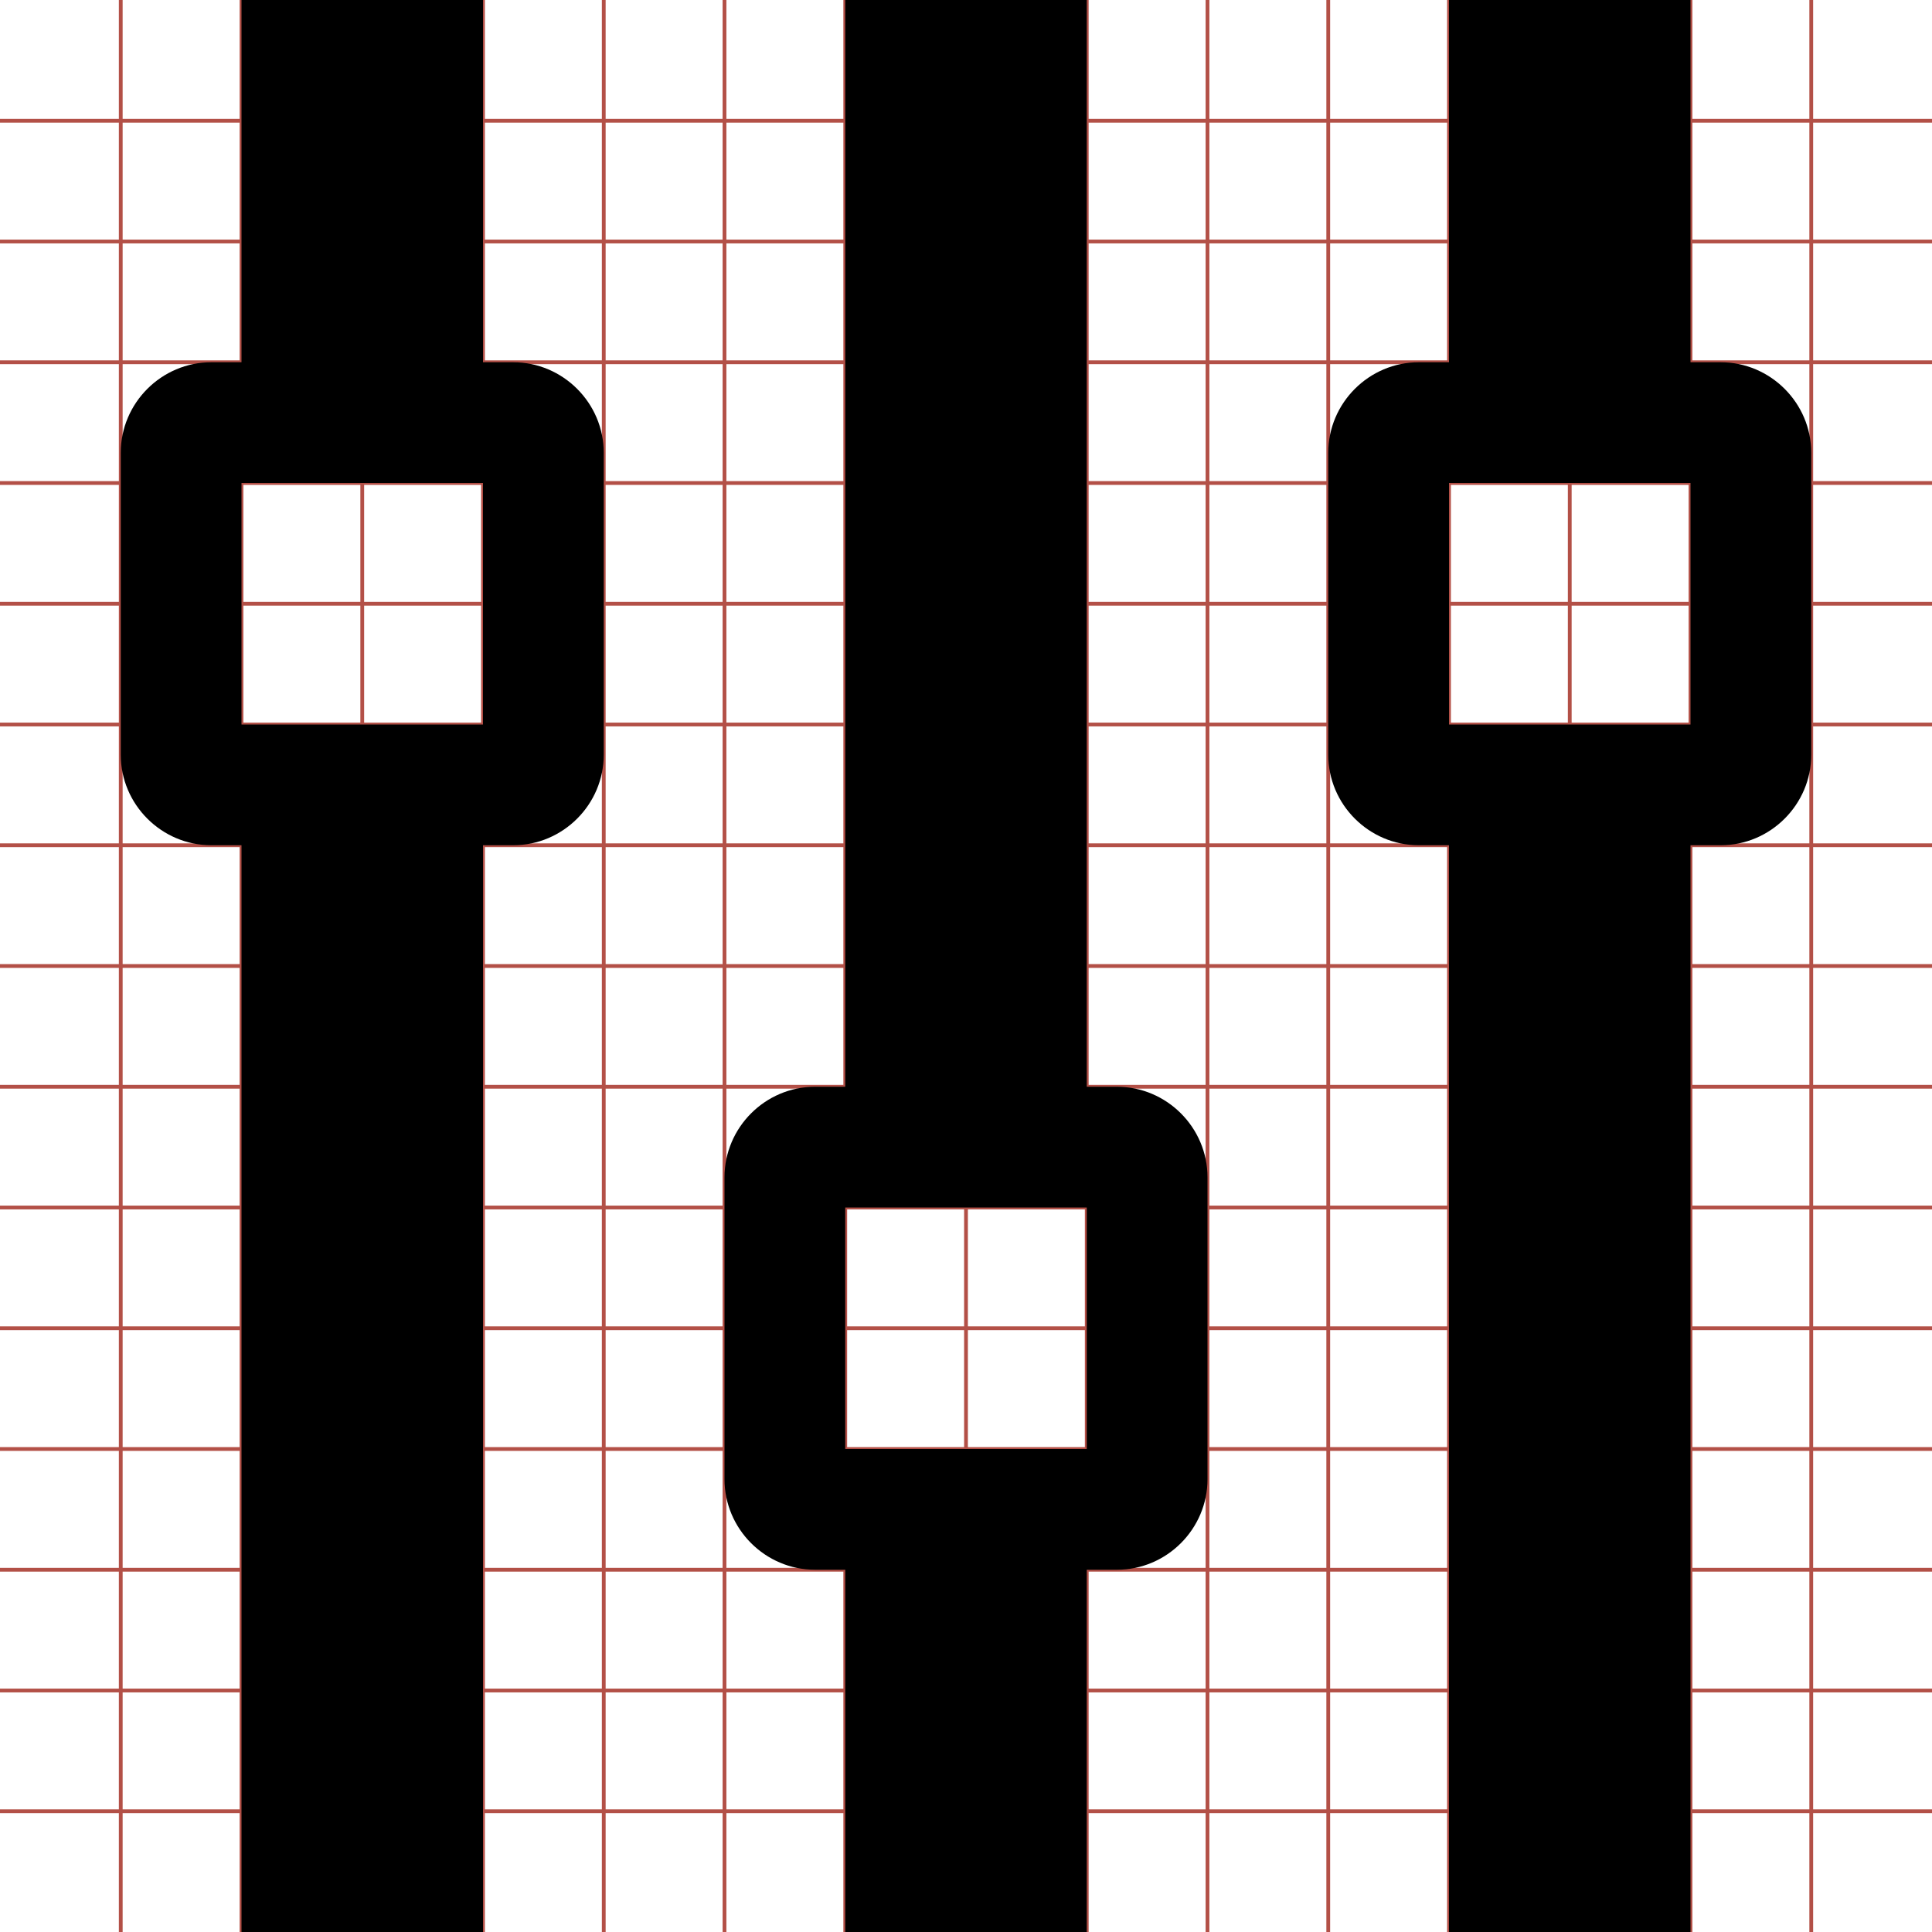 <?xml version="1.0" encoding="utf-8"?> <!-- Generator: IcoMoon.io --> <!DOCTYPE svg PUBLIC "-//W3C//DTD SVG 1.1//EN" "http://www.w3.org/Graphics/SVG/1.1/DTD/svg11.dtd"> <svg width="512" height="512" viewBox="0 0 512 512" xmlns="http://www.w3.org/2000/svg" xmlns:xlink="http://www.w3.org/1999/xlink" fill="#000000"><g class="svgGrid" id="svgGrid"><line stroke-width="1" stroke="#B35047" x1="32" x2="32" y1="0" y2="512"></line><line stroke-width="1" stroke="#B35047" x1="64" x2="64" y1="0" y2="512"></line><line stroke-width="1" stroke="#B35047" x1="96" x2="96" y1="0" y2="512"></line><line stroke-width="1" stroke="#B35047" x1="128" x2="128" y1="0" y2="512"></line><line stroke-width="1" stroke="#B35047" x1="160" x2="160" y1="0" y2="512"></line><line stroke-width="1" stroke="#B35047" x1="192" x2="192" y1="0" y2="512"></line><line stroke-width="1" stroke="#B35047" x1="224" x2="224" y1="0" y2="512"></line><line stroke-width="1" stroke="#B35047" x1="256" x2="256" y1="0" y2="512"></line><line stroke-width="1" stroke="#B35047" x1="288" x2="288" y1="0" y2="512"></line><line stroke-width="1" stroke="#B35047" x1="320" x2="320" y1="0" y2="512"></line><line stroke-width="1" stroke="#B35047" x1="352" x2="352" y1="0" y2="512"></line><line stroke-width="1" stroke="#B35047" x1="384" x2="384" y1="0" y2="512"></line><line stroke-width="1" stroke="#B35047" x1="416" x2="416" y1="0" y2="512"></line><line stroke-width="1" stroke="#B35047" x1="448" x2="448" y1="0" y2="512"></line><line stroke-width="1" stroke="#B35047" x1="480" x2="480" y1="0" y2="512"></line><line stroke-width="1" stroke="#B35047" x1="0" x2="512" y1="32" y2="32"></line><line stroke-width="1" stroke="#B35047" x1="0" x2="512" y1="64" y2="64"></line><line stroke-width="1" stroke="#B35047" x1="0" x2="512" y1="96" y2="96"></line><line stroke-width="1" stroke="#B35047" x1="0" x2="512" y1="128" y2="128"></line><line stroke-width="1" stroke="#B35047" x1="0" x2="512" y1="160" y2="160"></line><line stroke-width="1" stroke="#B35047" x1="0" x2="512" y1="192" y2="192"></line><line stroke-width="1" stroke="#B35047" x1="0" x2="512" y1="224" y2="224"></line><line stroke-width="1" stroke="#B35047" x1="0" x2="512" y1="256" y2="256"></line><line stroke-width="1" stroke="#B35047" x1="0" x2="512" y1="288" y2="288"></line><line stroke-width="1" stroke="#B35047" x1="0" x2="512" y1="320" y2="320"></line><line stroke-width="1" stroke="#B35047" x1="0" x2="512" y1="352" y2="352"></line><line stroke-width="1" stroke="#B35047" x1="0" x2="512" y1="384" y2="384"></line><line stroke-width="1" stroke="#B35047" x1="0" x2="512" y1="416" y2="416"></line><line stroke-width="1" stroke="#B35047" x1="0" x2="512" y1="448" y2="448"></line><line stroke-width="1" stroke="#B35047" x1="0" x2="512" y1="480" y2="480"></line>Bundle</g><path d="M 448.00,224.00l 8.00,0.00 c 13.20,0.00 24.00-10.80 24.00-24.00l0.00-80.00 c0.00-13.20-10.80-24.00-24.00-24.00l-8.00,0.00 L 448.00,0.00 l-64.00,0.00 l 0.00,96.00 l-8.00,0.00 c-13.20,0.00, -24.00,10.80, -24.00,24.00l 0.00,80.00 c 0.00,13.20, 10.80,24.00, 24.00,24.00l 8.00,0.00 l 0.00,288.00 L 448.00,512.00 L 448.00,224.00 z M 384.00,128.00L 448.00,128.00 l 0.00,64.00 l-64.00,0.00 L 384.00,128.00 zM 296.00,416.00c 13.20,0.00 24.00-10.80 24.00-24.00l0.00-80.00 c0.00-13.20-10.80-24.00-24.00-24.00l-8.00,0.00 L 288.00,0.00 l-64.00,0.00 l 0.00,288.00 l-8.00,0.00 c-13.20,0.00, -24.00,10.80, -24.00,24.00l 0.00,80.00 c 0.00,13.20, 10.80,24.00, 24.00,24.00l 8.00,0.00 l 0.00,96.00 l 64.00,0.00 l0.00-96.00 L 296.00,416.00 z M 224.00,320.00l 64.00,0.00 l 0.00,64.00 l-64.00,0.00 L 224.00,320.00 zM 136.00,224.00c 13.20,0.00 24.00-10.80 24.00-24.00l0.00-80.00 c0.00-13.20-10.80-24.00-24.00-24.00l-8.00,0.00 L 128.00,0.00 l-64.00,0.00 l 0.00,96.00 l-8.00,0.00 c-13.20,0.00, -24.00,10.80, -24.00,24.00l 0.00,80.00 c 0.00,13.20, 10.80,24.00, 24.00,24.00l 8.00,0.00 l 0.00,288.00 l 64.00,0.00 L 128.00,224.00 L 136.00,224.00 z M 64.00,128.00l 64.00,0.00 l 0.00,64.00 l-64.00,0.00 L 64.00,128.00 z" ></path></svg>
